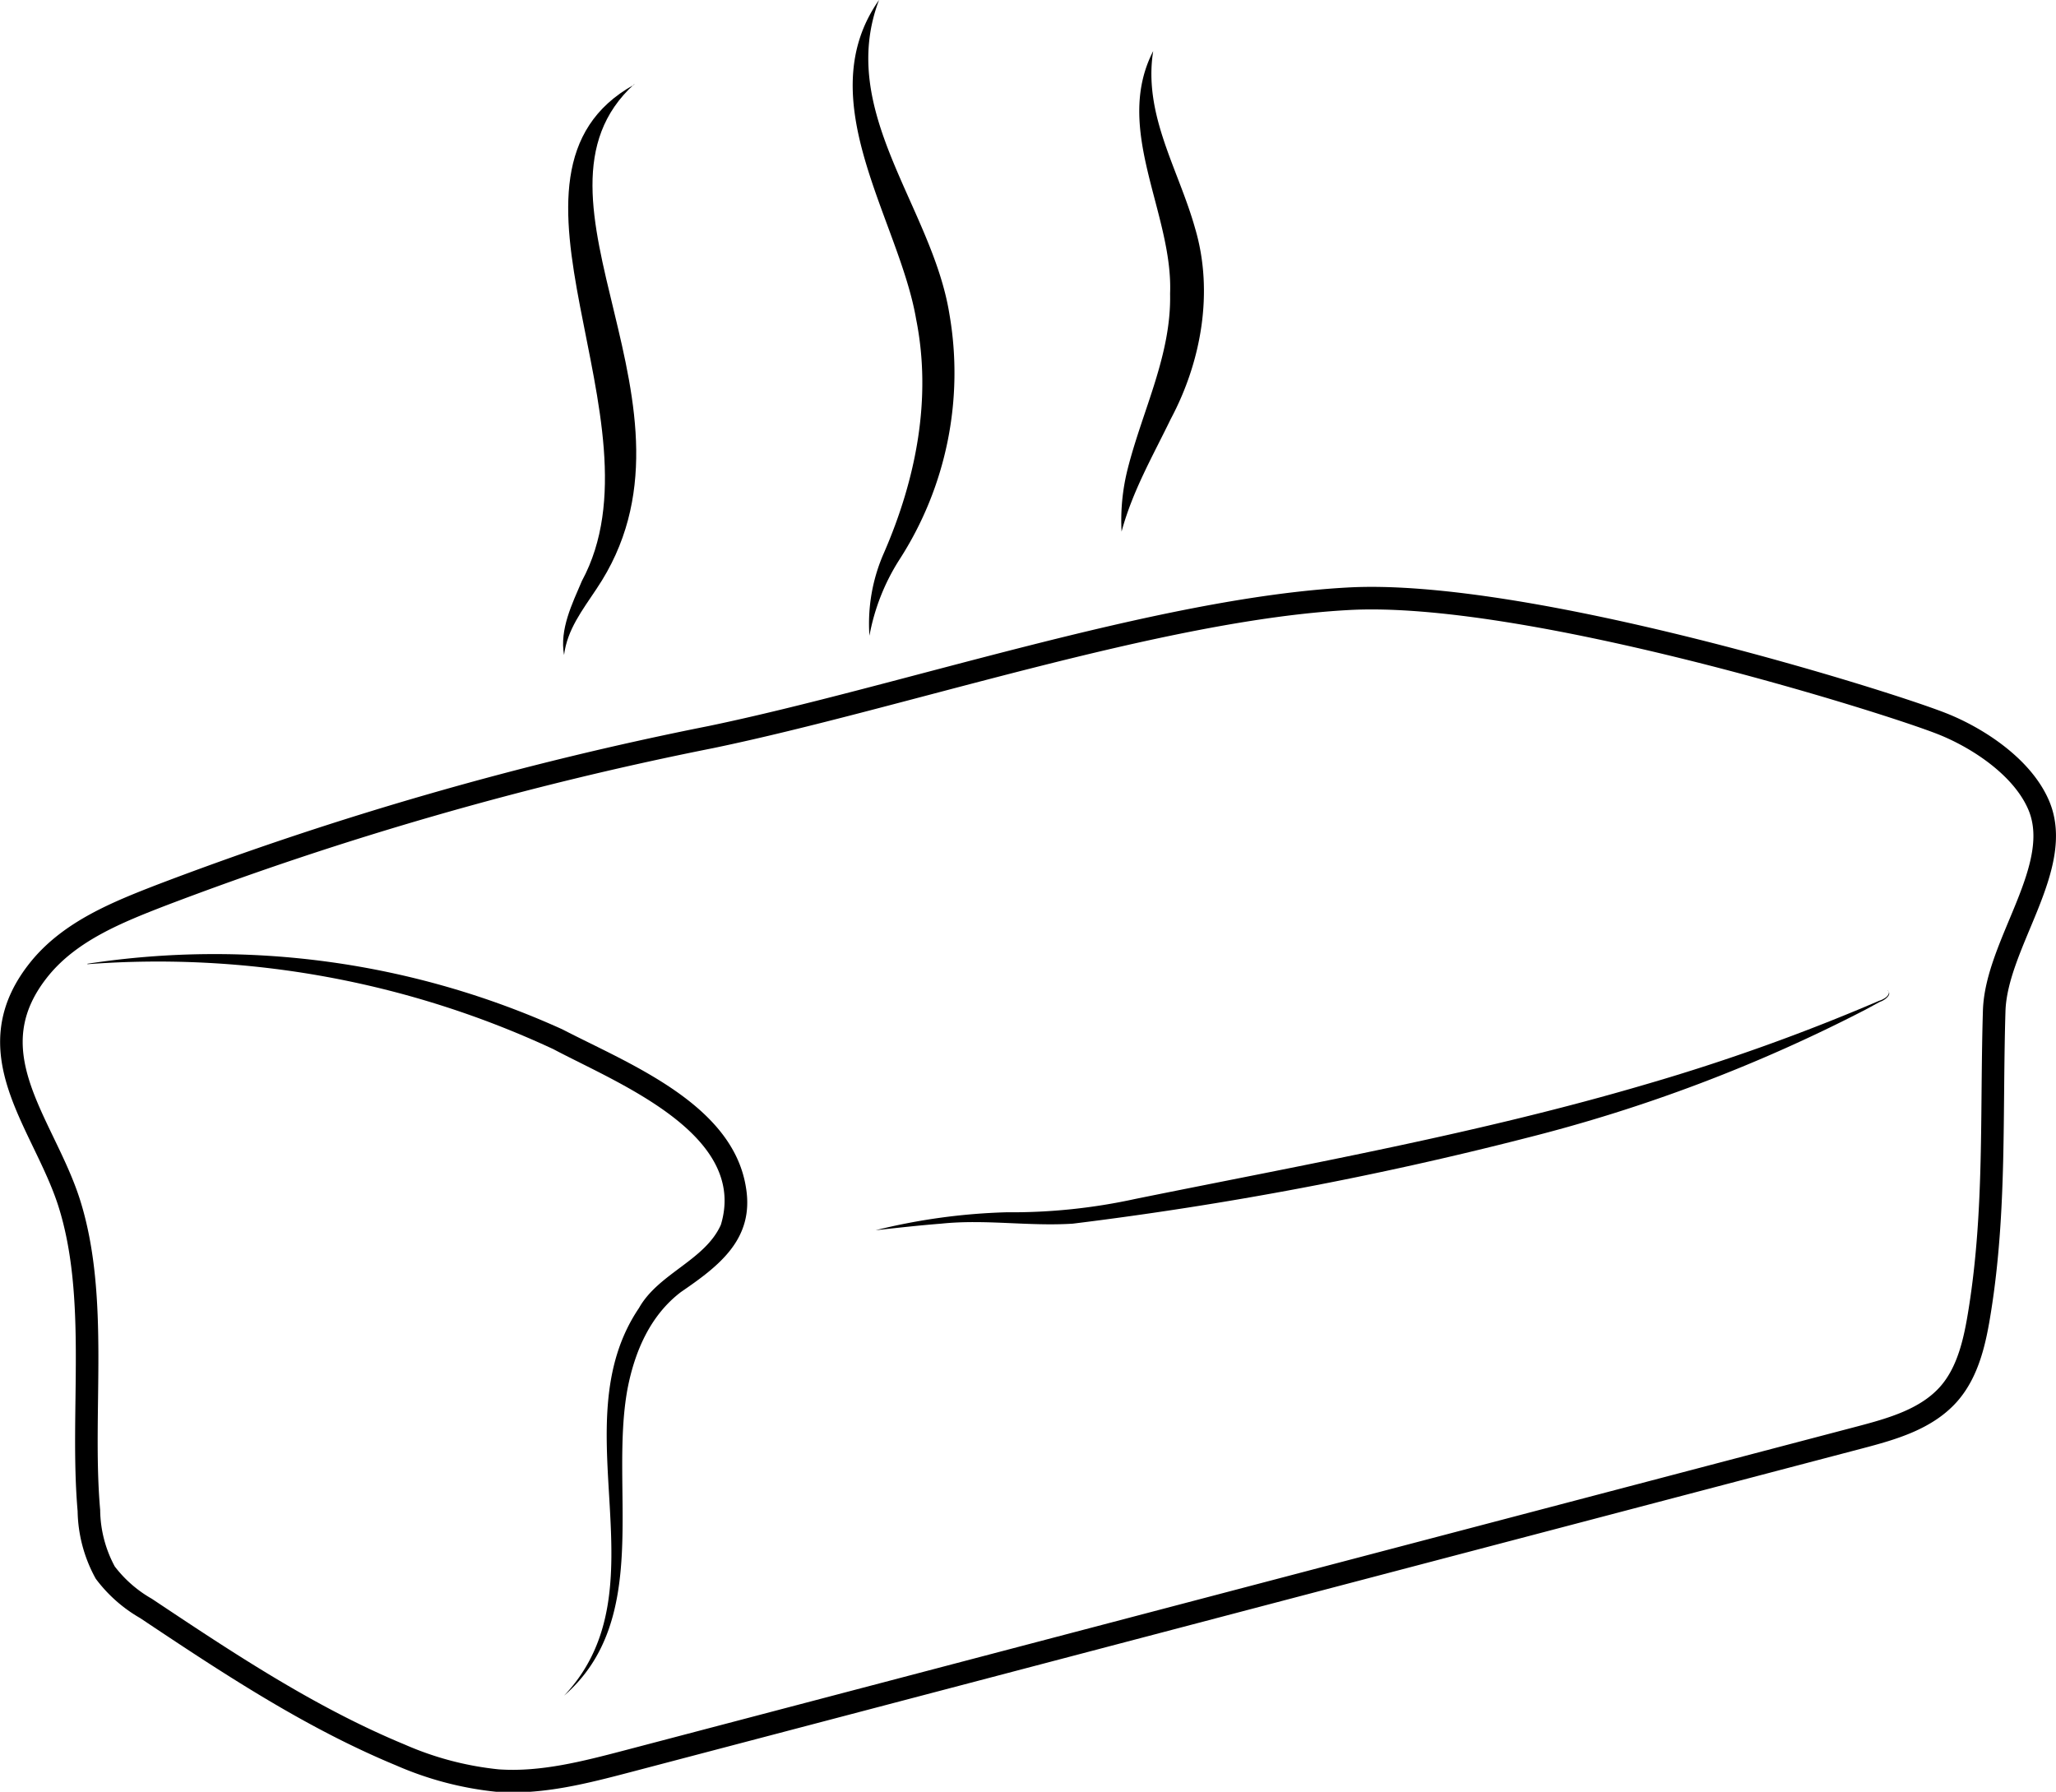 <svg xmlns="http://www.w3.org/2000/svg" viewBox="0 0 182.25 158.83"><defs><style>.cls-1{fill:none;stroke:#000;stroke-miterlimit:10;stroke-width:2px;}</style></defs><g id="Layer_2" data-name="Layer 2"><g id="Layer_1-2" data-name="Layer 1"><path class="cls-1" d="M7.88,133.9a11.77,11.77,0,0,0,1.45,5.5,11.93,11.93,0,0,0,3.6,3.17c7.23,4.82,14.52,9.67,22.57,13a28.67,28.67,0,0,0,8.64,2.27c3.9.27,7.76-.74,11.54-1.73l109.13-28.68c2.89-.76,5.95-1.62,7.93-3.86,1.76-2,2.34-4.78,2.76-7.43,1.42-8.91,1-17.53,1.27-26.48.15-6,6.35-12.86,3.91-18.37-1.48-3.36-5.41-5.89-8.46-7.11-5-2-37-12-52.76-11.1C102.74,54,79.9,61.83,63,65.34a302.51,302.51,0,0,0-48.67,14c-3.93,1.52-8,3.16-10.71,6.4-6.14,7.41.18,13.7,2.48,20.79C8.82,115,7.11,125.12,7.88,133.9Z"/><path d="M7.75,85.43a74.58,74.58,0,0,1,42.09,5.81c5.93,3.07,15.1,6.62,16.28,14,.78,4.61-2.42,7-5.76,9.29-2.72,2.07-4.1,5.27-4.74,8.61C54,132,57.81,143.55,50,150.31c9-9.5-.42-23.92,6.64-34.36,1.73-3.08,5.85-4.22,7.26-7.38C66.33,100.54,54.7,96,49.05,93a83,83,0,0,0-41.3-7.53Z"/><path d="M102.22,4.54c-.89,5.65,2.24,10.43,3.72,15.71,1.66,5.61.55,11.8-2.15,16.87-1.62,3.34-3.4,6.41-4.37,10a18.58,18.58,0,0,1,.55-5.59c1.32-5.2,3.87-10.07,3.75-15.5.28-7.13-5.07-14.55-1.5-21.5Z"/><path d="M77.92,0c-3.75,9.89,4.69,18.33,6.23,27.79A30.52,30.52,0,0,1,79.7,49.65a18.85,18.85,0,0,0-2.63,6.7A15.49,15.49,0,0,1,78.36,49c2.85-6.56,4.25-13.69,2.85-20.7C79.71,19.5,71.7,8.85,77.92,0Z"/><path d="M56.22,7.46C45.08,17.59,63.7,36.15,52.87,52.21c-1.23,1.86-2.59,3.59-2.87,5.85-.41-2.27.72-4.54,1.58-6.56,7.63-14.13-9.61-36.11,4.64-44Z"/><path d="M167.32,87.8c.48.37-.35.92-.67,1l-1.29.7a139.79,139.79,0,0,1-30.05,11.37,318.1,318.1,0,0,1-40.22,7.6c-3.93.25-7.76-.41-11.67,0-1.93.15-3.87.37-5.8.58a54.3,54.3,0,0,1,11.6-1.59,51.25,51.25,0,0,0,11.45-1.19c15.21-3.08,30.51-5.81,45.39-10.2a179,179,0,0,0,20.52-7.36,1.89,1.89,0,0,0,.63-.33c.16-.14.36-.43.11-.59Z"/></g></g></svg>